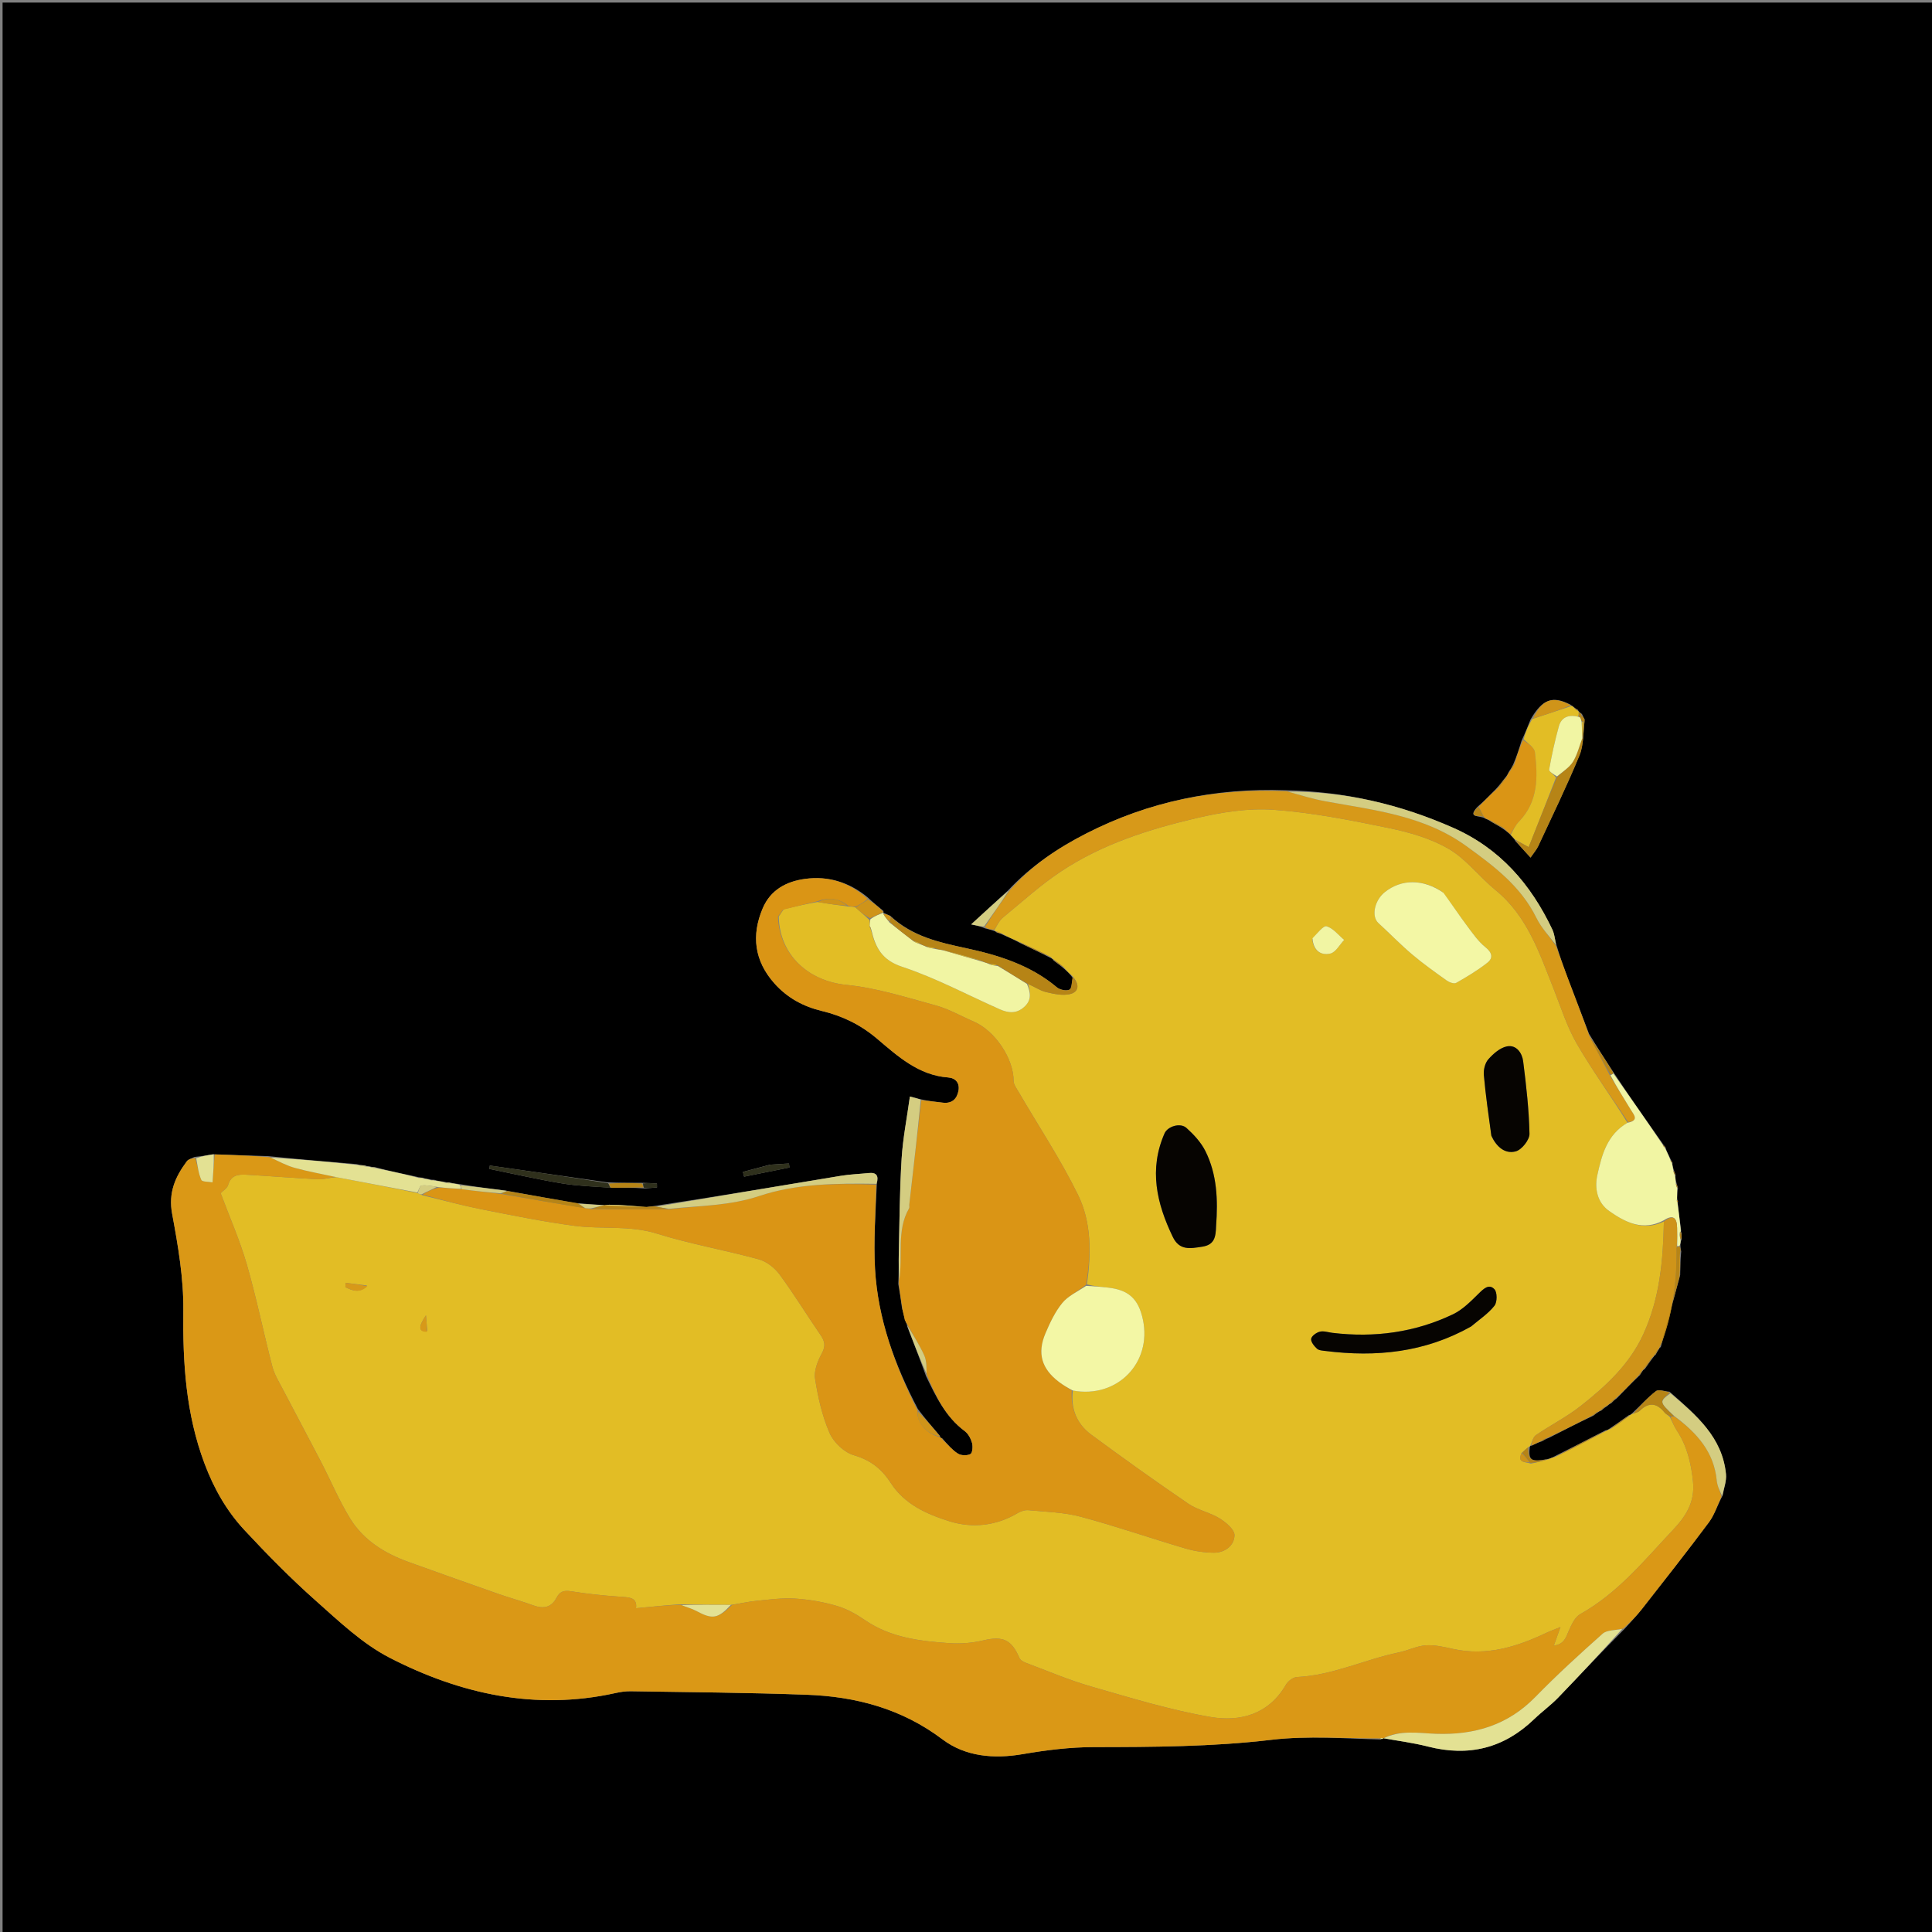 <svg version="1.1" id="Layer_1" xmlns="http://www.w3.org/2000/svg" xmlns:xlink="http://www.w3.org/1999/xlink" x="0px" y="0px"
	 width="100%" viewBox="0 0 750 750" enable-background="new 0 0 750 750" xml:space="preserve">
<rect x="0" y="0" width="750" height="750" fill="#808080" stroke="none"/>
<path fill="#000000" opacity="1" stroke="none" 
	d="
M441,751 
	C294,751 147.5,751 1,751 
	C1,501 1,251 1,1 
	C251,1 501,1 751,1 
	C751,251 751,501 751,751 
	C647.833,751 544.667,751 441,751 
M612.575,275.586 
	C612.082,275.313 611.589,275.041 610.829,274.394 
	C610.592,274.17 610.311,274.069 609.595,273.511 
	C602.727,269.973 598.705,271.42 594.155,279.307 
	C593.147,281.861 592.138,284.416 590.656,287.558 
	C589.721,290.613 588.787,293.668 587.312,296.999 
	C586.952,297.694 586.592,298.389 585.802,299.5 
	C585.473,300.218 585.144,300.936 584.25,301.977 
	C583.225,303.34 582.199,304.703 580.6,306.417 
	C578.42,308.66 576.239,310.903 573.497,313.269 
	C569.313,317.81 574.665,316.366 576.569,317.789 
	C577.156,317.994 577.744,318.199 578.753,318.931 
	C580.521,319.905 582.289,320.879 584.387,322.381 
	C585.039,322.864 585.691,323.347 586.576,324.362 
	C587.133,324.889 587.69,325.416 588.349,326.584 
	C590.174,328.574 591.999,330.565 594.151,332.911 
	C595.51,330.926 596.527,329.803 597.136,328.491 
	C602.574,316.779 608.241,305.158 613.159,293.229 
	C614.827,289.184 614.552,284.338 615.147,279.257 
	C614.861,278.745 614.575,278.233 614.116,277.2 
	C613.695,276.884 613.274,276.569 612.855,276.143 
	C612.855,276.143 612.745,276.144 612.575,275.586 
M652.779,478.593 
	C652.779,478.593 652.508,478.513 652.599,477.564 
	C652.112,473.886 651.625,470.209 651.265,466.686 
	C651.265,466.686 651.389,466.237 651.389,466.237 
	C651.389,466.237 651.109,465.998 651.079,464.815 
	C651.08,463.635 651.08,462.455 651.409,461.163 
	C651.19,460.561 650.97,459.958 650.587,458.323 
	C650.448,457.641 650.309,456.958 650.493,456.147 
	C650.257,455.555 650.021,454.964 649.531,453.374 
	C649.344,452.714 649.158,452.054 649.276,451.388 
	C649.067,451.058 648.858,450.728 648.318,449.559 
	C647.635,448.22 646.951,446.881 646.509,445.293 
	C646.232,445.013 645.954,444.733 645.303,443.753 
	C638.965,434.742 632.627,425.73 626.247,416.115 
	C623.178,411.404 620.11,406.692 616.845,401.289 
	C614.154,394.244 611.442,387.207 608.78,380.151 
	C607.15,375.831 605.595,371.482 604.099,366.481 
	C603.614,364.58 603.425,362.539 602.6,360.8 
	C594.277,343.265 582.311,329.368 564.095,321.33 
	C543.556,312.267 522.217,307.226 498.884,306.764 
	C471.728,305.83 445.911,311.176 421.68,323.561 
	C410.54,329.254 400.211,336.159 391.19,345.805 
	C386.765,349.871 382.34,353.937 376.999,358.844 
	C379.47,359.386 380.645,359.644 382.369,360.393 
	C383.548,360.667 384.728,360.941 386.042,361.468 
	C386.042,361.468 386.321,361.403 386.709,361.88 
	C387.472,362.119 388.236,362.357 389.586,363.012 
	C391.532,363.847 393.479,364.682 395.878,366.023 
	C399.931,367.949 403.984,369.874 408.306,372.106 
	C408.306,372.106 408.691,372.241 408.947,372.831 
	C410.32,373.827 411.693,374.822 413.416,376.354 
	C414.377,377.199 415.337,378.045 416.45,379.647 
	C416.051,381.239 416.077,383.772 415.149,384.192 
	C413.886,384.762 411.443,384.252 410.285,383.279 
	C400.01,374.638 387.598,370.779 374.937,368.064 
	C364.423,365.81 354.215,363.502 345.547,355.484 
	C344.724,355.139 343.902,354.794 343.027,354.335 
	C343.027,354.335 342.906,354.365 342.965,353.648 
	C340.998,352.049 339.03,350.45 336.732,348.268 
	C329.671,342.496 321.631,339.965 312.553,341.181 
	C305.168,342.17 299.099,345.519 296.095,352.571 
	C291.595,363.135 292.838,373.056 300.68,381.821 
	C305.622,387.345 311.789,390.709 318.952,392.433 
	C326.957,394.359 333.971,397.715 340.486,403.236 
	C348.476,410.007 356.587,417.427 368.08,418.269 
	C370.949,418.48 372.658,420.435 372.07,423.48 
	C371.458,426.657 369.515,428.459 366.05,428.064 
	C363.251,427.745 360.454,427.411 357.225,426.697 
	C356.038,426.394 354.85,426.092 353.217,425.676 
	C352.057,434.095 350.492,441.921 350.004,449.814 
	C349.246,462.046 349.193,474.322 348.907,486.581 
	C348.822,490.203 348.957,493.831 348.721,498.456 
	C349.233,501.488 349.745,504.52 350.156,507.832 
	C350.311,508.243 350.465,508.654 350.947,510.777 
	C351.047,511.35 351.146,511.923 351.406,512.301 
	C351.387,512.353 351.368,512.406 351.677,513.36 
	C351.852,513.627 352.027,513.895 352.182,514.929 
	C354.569,521.07 356.955,527.211 359.48,534.186 
	C363.314,542.125 367.097,550.061 374.502,555.546 
	C375.864,556.555 376.865,558.451 377.337,560.132 
	C377.717,561.486 377.523,564.022 376.731,564.449 
	C375.463,565.132 373.135,565.072 371.89,564.301 
	C369.686,562.936 367.959,560.802 365.892,558.482 
	C365.604,558.297 365.316,558.113 365.007,557.993 
	C365.007,557.993 365.059,557.949 364.817,557.321 
	C362.068,554.12 359.318,550.92 356.356,547.027 
	C347.374,529.961 340.81,512.051 339.688,492.685 
	C339.057,481.791 339.924,470.81 340.406,459.251 
	C341.156,456.504 340.325,455.058 337.266,455.37 
	C333.635,455.741 329.965,455.865 326.371,456.457 
	C302.485,460.393 278.615,464.425 253.862,468.18 
	C252.95,468.294 252.038,468.407 250.376,468.676 
	C241.681,468.248 232.986,467.819 223.525,467.052 
	C214.711,465.497 205.898,463.942 196.288,462.175 
	C190.496,461.449 184.704,460.724 178.176,459.63 
	C177.091,459.527 176.005,459.425 174.635,459.007 
	C174.102,459.033 173.57,459.059 172.407,458.758 
	C171.241,458.618 170.075,458.479 168.648,458.008 
	C168.11,458.024 167.571,458.04 166.518,457.727 
	C165.919,457.685 165.319,457.643 164.274,457.202 
	C163.499,457.154 162.724,457.107 161.177,456.673 
	C156.08,455.598 150.983,454.522 145.635,453.107 
	C145.102,453.1 144.568,453.092 143.534,452.782 
	C143.152,452.805 142.769,452.828 141.801,452.436 
	C140.864,452.358 139.928,452.28 138.295,451.887 
	C127.162,450.957 116.029,450.026 104.121,448.814 
	C97.191,448.597 90.261,448.381 82.637,448.073 
	C80.488,448.457 78.339,448.842 75.472,449.128 
	C74.471,449.679 73.144,449.987 72.523,450.821 
	C68.037,456.837 65.303,462.98 66.816,471.154 
	C69.105,483.531 71.307,496.184 71.163,508.692 
	C70.93,529.037 72.132,548.786 79.379,568.106 
	C83.041,577.867 87.986,586.561 94.92,594.006 
	C103.76,603.498 112.895,612.788 122.59,621.39 
	C131.637,629.417 140.716,638.119 151.303,643.559 
	C178.713,657.642 207.869,664.104 238.832,657.259 
	C240.774,656.83 242.796,656.502 244.774,656.535 
	C267.575,656.911 290.385,657.062 313.169,657.896 
	C332.288,658.596 350.057,663.301 365.884,675.231 
	C374.708,681.883 385.734,682.897 396.982,680.96 
	C406.121,679.386 415.463,678.228 424.716,678.219 
	C447.71,678.194 470.608,678.1 493.55,675.394 
	C507.826,673.71 522.445,674.938 536.266,675.29 
	C536.116,675.141 535.966,674.993 535.816,674.844 
	C535.955,674.773 536.108,674.622 536.23,674.644 
	C542.275,675.735 548.406,676.495 554.342,678.014 
	C570.138,682.054 583.835,678.692 595.592,667.337 
	C598.576,664.456 601.994,662.01 604.868,659.032 
	C613.376,650.218 621.712,641.239 630.863,632.093 
	C633.044,629.613 635.354,627.234 637.386,624.638 
	C646.134,613.463 654.928,602.32 663.408,590.944 
	C665.592,588.015 666.695,584.28 668.763,580.485 
	C669.216,577.729 670.286,574.913 670.021,572.228 
	C668.607,557.895 658.492,549.377 648.139,540.267 
	C646.329,540.144 643.906,539.22 642.823,540.048 
	C639.499,542.589 636.688,545.802 633.301,548.912 
	C633.301,548.912 633.048,549.233 632.38,549.327 
	C629.835,551.152 627.29,552.977 624.341,554.91 
	C624.341,554.91 624.039,555.198 623.326,555.227 
	C616.693,558.654 610.059,562.08 602.815,565.677 
	C602.246,565.952 601.678,566.228 600.33,566.493 
	C594.269,567.593 593.262,566.898 593.891,561.581 
	C593.891,561.581 594.042,561.192 594.76,561.141 
	C595.822,560.603 596.884,560.065 598.553,559.519 
	C599.234,559.107 599.916,558.694 601.278,558.18 
	C606.836,555.323 612.394,552.467 618.531,549.568 
	C619.112,549.088 619.693,548.609 620.686,548.031 
	C620.686,548.031 620.963,547.711 621.543,547.64 
	C622.101,547.128 622.659,546.617 623.753,545.948 
	C624.146,545.564 624.539,545.18 625.512,544.705 
	C626.027,544.147 626.542,543.589 627.677,542.797 
	C630.459,539.88 633.241,536.962 636.577,533.843 
	C636.972,533.195 637.366,532.548 637.901,531.887 
	C637.901,531.887 637.883,531.748 638.461,531.511 
	C639.502,529.989 640.543,528.467 641.96,526.679 
	C641.96,526.679 642.116,526.246 642.664,526.005 
	C643.018,525.325 643.372,524.645 644.035,523.679 
	C644.035,523.679 644.127,523.267 644.716,522.918 
	C647.148,513.822 649.579,504.726 652.245,494.949 
	C652.278,492.088 652.311,489.226 652.645,485.786 
	C652.51,485.202 652.375,484.619 652.334,483.214 
	C652.361,482.664 652.387,482.114 652.838,481.002 
	C652.788,480.288 652.739,479.575 652.779,478.593 
M250.32,461.349 
	C251.894,461.225 253.469,461.101 255.044,460.978 
	C255.035,460.459 255.027,459.941 255.018,459.423 
	C253.195,459.311 251.372,459.199 248.682,459.153 
	C244.6,459.171 240.518,459.188 235.698,458.982 
	C220.51,456.808 205.322,454.635 190.135,452.462 
	C190.079,452.899 190.023,453.336 189.968,453.772 
	C199.387,455.683 208.764,457.844 218.24,459.413 
	C224.376,460.429 230.656,460.578 237.637,461.099 
	C241.666,461.051 245.695,461.003 250.32,461.349 
M298.874,452.144 
	C295.382,453.071 291.89,453.998 288.398,454.925 
	C288.553,455.542 288.707,456.158 288.862,456.775 
	C294.733,455.591 300.604,454.407 306.475,453.223 
	C306.407,452.704 306.338,452.185 306.27,451.667 
	C304.054,451.792 301.837,451.917 298.874,452.144 
z"/>
<path fill="#E2BD25" opacity="1" stroke="none" 
	d="
M633.048,549.233 
	C633.048,549.233 633.301,548.912 633.851,548.833 
	C635.137,548.391 636.028,548.184 636.584,547.638 
	C640.108,544.172 643.232,544.655 646.208,548.366 
	C646.705,548.986 647.529,549.343 648.302,550.158 
	C649.245,552.116 649.957,553.824 650.955,555.344 
	C654.895,561.339 656.474,567.871 657.213,575.035 
	C658.047,583.118 654.501,588.535 649.447,593.902 
	C638.304,605.734 628.037,618.452 613.465,626.578 
	C611.368,627.747 610.018,630.735 608.961,633.16 
	C607.861,635.683 607.244,638.241 603.201,638.827 
	C604.14,636.191 604.755,634.462 605.768,631.618 
	C603.215,632.659 601.71,633.193 600.274,633.872 
	C588.789,639.31 577.032,642.978 564.089,640.121 
	C560.605,639.352 556.976,638.477 553.486,638.714 
	C549.961,638.954 546.569,640.728 543.042,641.458 
	C529.755,644.207 517.303,650.384 503.477,651.025 
	C501.982,651.094 500.006,652.589 499.207,653.974 
	C492.541,665.531 481.419,668.508 469.916,666.526 
	C454.242,663.826 438.885,659.093 423.55,654.685 
	C415.001,652.227 406.76,648.689 398.41,645.56 
	C397.406,645.183 396.121,644.514 395.753,643.647 
	C392.703,636.468 389.263,635.005 381.762,636.791 
	C377.532,637.798 372.984,638.17 368.643,637.877 
	C357.165,637.101 345.784,635.757 335.835,628.96 
	C332.472,626.663 328.751,624.55 324.882,623.418 
	C319.649,621.887 314.145,620.931 308.702,620.571 
	C303.805,620.246 298.82,620.934 293.897,621.414 
	C290.647,621.73 287.437,622.467 283.743,623.017 
	C276.918,622.983 270.559,622.947 263.803,622.795 
	C258.022,623.212 252.639,623.746 246.908,624.314 
	C247.403,620.349 244.745,620.101 241.408,619.888 
	C234.781,619.465 228.151,618.757 221.594,617.72 
	C218.803,617.279 217.293,617.855 216.005,620.296 
	C214.052,623.999 210.986,624.651 207.114,623.233 
	C202.587,621.576 197.917,620.311 193.365,618.716 
	C181.79,614.66 170.233,610.551 158.692,606.395 
	C149.389,603.045 141.118,597.963 135.89,589.431 
	C131.556,582.357 128.323,574.615 124.491,567.228 
	C119.668,557.931 114.701,548.71 109.862,539.422 
	C108.344,536.508 106.535,533.614 105.72,530.486 
	C102.285,517.297 99.585,503.904 95.807,490.819 
	C93.099,481.438 89.107,472.427 85.667,463.196 
	C86.653,462.162 88.206,461.265 88.558,460.026 
	C89.653,456.17 92.528,455.843 95.625,456.022 
	C104.899,456.558 114.162,457.317 123.44,457.781 
	C125.655,457.891 127.911,457.187 130.506,456.959 
	C141.247,459.021 151.631,460.981 162.18,463.155 
	C162.845,463.553 163.345,463.736 164.198,464.054 
	C172.125,465.983 179.651,468.01 187.28,469.517 
	C199.17,471.865 211.074,474.29 223.079,475.875 
	C233.646,477.271 244.382,475.57 254.998,478.889 
	C267.95,482.938 281.429,485.271 294.538,488.867 
	C297.564,489.697 300.698,492.135 302.594,494.709 
	C308.199,502.313 313.134,510.408 318.496,518.197 
	C320.174,520.634 320.608,522.481 319.038,525.368 
	C317.436,528.312 315.92,532.115 316.408,535.221 
	C317.534,542.396 319.165,549.695 322.048,556.309 
	C323.637,559.955 327.731,563.836 331.475,564.92 
	C337.949,566.795 342.33,570.302 345.771,575.657 
	C351.135,584.008 359.857,587.838 368.564,590.554 
	C377.415,593.314 386.689,592.386 395.083,587.373 
	C396.291,586.651 397.921,586.125 399.284,586.256 
	C406.059,586.911 413.014,587.05 419.525,588.793 
	C433.161,592.443 446.525,597.094 460.075,601.085 
	C463.674,602.146 467.538,602.747 471.283,602.755 
	C475.54,602.764 479.146,599.991 479.232,595.98 
	C479.279,593.798 475.927,590.957 473.472,589.445 
	C469.686,587.113 464.97,586.23 461.323,583.742 
	C448.567,575.043 435.995,566.063 423.573,556.892 
	C417.996,552.775 415.6,546.797 416.477,539.816 
	C433.653,542.991 447.194,529.109 443.693,512.361 
	C441.984,504.191 438.126,500.677 429.89,499.815 
	C427.249,499.538 424.605,499.297 421.958,498.595 
	C423.654,486.431 423.69,474.464 418.512,463.887 
	C411.757,450.087 403.179,437.18 395.418,423.87 
	C394.624,422.506 393.473,421.009 393.478,419.577 
	C393.512,411.008 386.3,400.12 377.966,396.553 
	C373.074,394.459 368.373,391.692 363.292,390.309 
	C351.819,387.185 340.287,383.484 328.551,382.323 
	C313.962,380.88 302.654,370.886 302.302,355.822 
	C303.054,354.819 303.502,353.917 304.322,352.941 
	C308.823,351.885 312.952,350.904 317.404,350.147 
	C321.469,350.87 325.211,351.368 329.339,351.894 
	C330.501,351.947 331.276,351.973 332.145,352.309 
	C333.99,354.017 335.74,355.414 337.608,357.238 
	C337.687,358.248 337.65,358.832 337.592,359.528 
	C337.672,359.965 337.772,360.291 338.107,360.99 
	C339.885,368.067 342.463,372.732 350.23,375.31 
	C363.266,379.637 375.545,386.237 388.166,391.827 
	C391.371,393.247 394.503,393.598 397.487,390.993 
	C400.642,388.239 400.069,385.192 399.051,381.965 
	C401.645,383.061 403.735,384.562 406.05,385.115 
	C409.078,385.838 412.471,386.596 415.368,385.909 
	C418.961,385.057 419.114,381.945 416.297,378.891 
	C415.337,378.045 414.377,377.199 413.183,375.751 
	C411.531,374.179 410.111,373.21 408.691,372.241 
	C408.691,372.241 408.306,372.106 408.076,371.635 
	C403.706,369.282 399.566,367.4 395.426,365.518 
	C393.479,364.682 391.532,363.847 389.137,362.522 
	C387.899,361.823 387.11,361.613 386.321,361.403 
	C386.321,361.403 386.042,361.468 386.066,360.993 
	C387.157,359.067 387.984,357.321 389.334,356.211 
	C396.762,350.102 403.929,343.562 411.913,338.266 
	C427.854,327.693 445.97,321.932 464.378,317.607 
	C474.149,315.312 484.527,313.642 494.439,314.356 
	C509.432,315.437 524.351,318.395 539.118,321.445 
	C547.153,323.105 555.462,325.487 562.452,329.583 
	C569.274,333.581 574.339,340.467 580.596,345.569 
	C592.851,355.562 597.542,369.829 603.053,383.708 
	C605.927,390.948 608.262,398.535 612.133,405.216 
	C618.196,415.681 625.354,425.511 631.785,435.853 
	C623.771,440.519 621.787,448.488 620.09,456.161 
	C618.982,461.175 619.949,466.785 624.669,470.104 
	C631.036,474.582 637.878,478.04 645.917,474.2 
	C645.636,489.523 644.256,504.117 637.955,517.902 
	C632.585,529.65 623.444,538.037 613.66,545.759 
	C608.242,550.037 601.954,553.199 596.229,557.114 
	C595.099,557.887 594.751,559.803 594.042,561.192 
	C594.042,561.192 593.891,561.581 593.418,561.721 
	C592.276,562.55 591.606,563.239 590.673,564.044 
	C588.891,567.968 592.031,567.431 594.292,568.163 
	C596.766,567.72 598.937,567.111 601.109,566.503 
	C601.678,566.228 602.246,565.952 603.506,565.655 
	C610.81,562.155 617.425,558.676 624.039,555.198 
	C624.039,555.198 624.341,554.91 624.906,554.874 
	C627.997,552.97 630.523,551.102 633.048,549.233 
M560.072,346.379 
	C552.571,341.136 544.006,341.14 537.514,346.388 
	C533.529,349.611 532.318,355.781 535.076,358.306 
	C539.473,362.333 543.628,366.637 548.171,370.487 
	C552.459,374.121 557.066,377.39 561.649,380.657 
	C562.625,381.354 564.48,382.015 565.284,381.558 
	C569.447,379.191 573.595,376.705 577.355,373.758 
	C579.745,371.886 579.273,369.833 576.623,367.698 
	C573.903,365.507 571.799,362.484 569.676,359.638 
	C566.552,355.451 563.649,351.097 560.072,346.379 
M472.111,475.605 
	C472.843,465.72 472.445,455.906 467.954,446.885 
	C466.261,443.484 463.453,440.455 460.596,437.875 
	C458.178,435.692 453.262,437.266 452.072,439.977 
	C445.942,453.95 449.007,467.156 455.275,480.164 
	C457.865,485.539 462.027,484.684 466.711,483.964 
	C471.506,483.227 471.953,480.156 472.111,475.605 
M579.056,441.226 
	C580.952,445.23 584.278,448.111 588.46,446.942 
	C590.769,446.297 593.794,442.471 593.745,440.138 
	C593.545,430.733 592.474,421.326 591.288,411.975 
	C590.878,408.745 588.626,405.464 584.964,406.209 
	C582.297,406.753 579.676,409.061 577.761,411.225 
	C576.484,412.668 575.847,415.298 576.024,417.3 
	C576.709,425.054 577.836,432.769 579.056,441.226 
M571.319,514.801 
	C574.326,512.209 577.744,509.94 580.156,506.879 
	C581.247,505.495 581.263,501.661 580.142,500.478 
	C578.007,498.226 575.942,500.274 573.976,502.21 
	C570.949,505.188 567.784,508.418 564.039,510.205 
	C549.252,517.262 533.546,519.362 517.291,517.414 
	C515.641,517.216 513.882,516.582 512.372,516.954 
	C511.03,517.285 509.173,518.606 508.993,519.723 
	C508.807,520.88 510.152,522.548 511.235,523.553 
	C511.98,524.244 513.405,524.303 514.551,524.447 
	C534.18,526.913 553.102,525.06 571.319,514.801 
M509.437,364.592 
	C509.816,368.939 512.68,371.049 516.456,370.162 
	C518.538,369.672 520.042,366.719 521.807,364.876 
	C519.568,363.003 517.56,360.344 514.992,359.589 
	C513.718,359.215 511.415,362.339 509.437,364.592 
M142.482,499.035 
	C139.713,498.693 136.944,498.351 134.175,498.009 
	C134.14,498.557 134.106,499.105 134.071,499.652 
	C136.927,501.148 139.8,502.071 142.482,499.035 
M165.877,516.66 
	C165.704,514.643 165.531,512.625 165.357,510.607 
	C162.169,515.237 162.58,517.119 165.877,516.66 
z"/>
<path fill="#DA9816" opacity="1" stroke="none" 
	d="
M130.148,456.857 
	C127.911,457.187 125.655,457.891 123.44,457.781 
	C114.162,457.317 104.899,456.558 95.625,456.022 
	C92.528,455.843 89.653,456.17 88.558,460.026 
	C88.206,461.265 86.653,462.162 85.667,463.196 
	C89.107,472.427 93.099,481.438 95.807,490.819 
	C99.585,503.904 102.285,517.297 105.72,530.486 
	C106.535,533.614 108.344,536.508 109.862,539.422 
	C114.701,548.71 119.668,557.931 124.491,567.228 
	C128.323,574.615 131.556,582.357 135.89,589.431 
	C141.118,597.963 149.389,603.045 158.692,606.395 
	C170.233,610.551 181.79,614.66 193.365,618.716 
	C197.917,620.311 202.587,621.576 207.114,623.233 
	C210.986,624.651 214.052,623.999 216.005,620.296 
	C217.293,617.855 218.803,617.279 221.594,617.72 
	C228.151,618.757 234.781,619.465 241.408,619.888 
	C244.745,620.101 247.403,620.349 246.908,624.314 
	C252.639,623.746 258.022,623.212 264.109,622.964 
	C266.658,623.948 268.607,624.453 270.329,625.381 
	C276.549,628.731 278.681,628.422 284.21,623.016 
	C287.437,622.467 290.647,621.73 293.897,621.414 
	C298.82,620.934 303.805,620.246 308.702,620.571 
	C314.145,620.931 319.649,621.887 324.882,623.418 
	C328.751,624.55 332.472,626.663 335.835,628.96 
	C345.784,635.757 357.165,637.101 368.643,637.877 
	C372.984,638.17 377.532,637.798 381.762,636.791 
	C389.263,635.005 392.703,636.468 395.753,643.647 
	C396.121,644.514 397.406,645.183 398.41,645.56 
	C406.76,648.689 415.001,652.227 423.55,654.685 
	C438.885,659.093 454.242,663.826 469.916,666.526 
	C481.419,668.508 492.541,665.531 499.207,653.974 
	C500.006,652.589 501.982,651.094 503.477,651.025 
	C517.303,650.384 529.755,644.207 543.042,641.458 
	C546.569,640.728 549.961,638.954 553.486,638.714 
	C556.976,638.477 560.605,639.352 564.089,640.121 
	C577.032,642.978 588.789,639.31 600.274,633.872 
	C601.71,633.193 603.215,632.659 605.768,631.618 
	C604.755,634.462 604.14,636.191 603.201,638.827 
	C607.244,638.241 607.861,635.683 608.961,633.16 
	C610.018,630.735 611.368,627.747 613.465,626.578 
	C628.037,618.452 638.304,605.734 649.447,593.902 
	C654.501,588.535 658.047,583.118 657.213,575.035 
	C656.474,567.871 654.895,561.339 650.955,555.344 
	C649.957,553.824 649.245,552.116 648.557,550.166 
	C649.056,549.826 649.4,549.815 650.072,549.944 
	C658.822,556.303 665.389,563.684 666.443,574.749 
	C666.642,576.844 667.656,578.862 668.294,580.915 
	C666.695,584.28 665.592,588.015 663.408,590.944 
	C654.928,602.32 646.134,613.463 637.386,624.638 
	C635.354,627.234 633.044,629.613 630.126,632.213 
	C626.932,632.916 623.791,632.731 622.129,634.209 
	C613.193,642.151 604.345,650.234 596.001,658.788 
	C585.312,669.746 572.336,673.574 557.502,673.066 
	C550.596,672.829 543.521,671.398 536.911,674.859 
	C522.445,674.938 507.826,673.71 493.55,675.394 
	C470.608,678.1 447.71,678.194 424.716,678.219 
	C415.463,678.228 406.121,679.386 396.982,680.96 
	C385.734,682.897 374.708,681.883 365.884,675.231 
	C350.057,663.301 332.288,658.596 313.169,657.896 
	C290.385,657.062 267.575,656.911 244.774,656.535 
	C242.796,656.502 240.774,656.83 238.832,657.259 
	C207.869,664.104 178.713,657.642 151.303,643.559 
	C140.716,638.119 131.637,629.417 122.59,621.39 
	C112.895,612.788 103.76,603.498 94.92,594.006 
	C87.986,586.561 83.041,577.867 79.379,568.106 
	C72.132,548.786 70.93,529.037 71.163,508.692 
	C71.307,496.184 69.105,483.531 66.816,471.154 
	C65.303,462.98 68.037,456.837 72.523,450.821 
	C73.144,449.987 74.471,449.679 75.805,449.583 
	C76.75,452.731 77.044,455.566 78.153,458.036 
	C78.516,458.844 80.998,458.699 82.51,458.99 
	C82.784,455.382 83.057,451.773 83.33,448.165 
	C90.261,448.381 97.191,448.597 104.717,449.235 
	C108.382,450.927 111.361,452.526 114.54,453.396 
	C119.673,454.802 124.938,455.728 130.148,456.857 
z"/>
<path fill="#DA9515" opacity="1" stroke="none" 
	d="
M416.066,539.792 
	C415.6,546.797 417.996,552.775 423.573,556.892 
	C435.995,566.063 448.567,575.043 461.323,583.742 
	C464.97,586.23 469.686,587.113 473.472,589.445 
	C475.927,590.957 479.279,593.798 479.232,595.98 
	C479.146,599.991 475.54,602.764 471.283,602.755 
	C467.538,602.747 463.674,602.146 460.075,601.085 
	C446.525,597.094 433.161,592.443 419.525,588.793 
	C413.014,587.05 406.059,586.911 399.284,586.256 
	C397.921,586.125 396.291,586.651 395.083,587.373 
	C386.689,592.386 377.415,593.314 368.564,590.554 
	C359.857,587.838 351.135,584.008 345.771,575.657 
	C342.33,570.302 337.949,566.795 331.475,564.92 
	C327.731,563.836 323.637,559.955 322.048,556.309 
	C319.165,549.695 317.534,542.396 316.408,535.221 
	C315.92,532.115 317.436,528.312 319.038,525.368 
	C320.608,522.481 320.174,520.634 318.496,518.197 
	C313.134,510.408 308.199,502.313 302.594,494.709 
	C300.698,492.135 297.564,489.697 294.538,488.867 
	C281.429,485.271 267.95,482.938 254.998,478.889 
	C244.382,475.57 233.646,477.271 223.079,475.875 
	C211.074,474.29 199.17,471.865 187.28,469.517 
	C179.651,468.01 172.125,465.983 164.098,463.747 
	C165.73,462.515 167.816,461.726 170.316,461.009 
	C173.459,461.224 176.189,461.365 179.325,461.657 
	C184.51,462.33 189.29,462.852 194.417,463.483 
	C205.474,465.405 216.185,467.219 227.241,469.001 
	C228.037,469.059 228.487,469.148 229.327,469.373 
	C239.636,469.505 249.555,469.502 259.961,469.416 
	C271.919,468.029 283.418,468.058 294.727,464.286 
	C309.319,459.419 324.783,459.344 340.116,459.868 
	C339.924,470.81 339.057,481.791 339.688,492.685 
	C340.81,512.051 347.374,529.961 356.204,547.608 
	C355.646,552.233 359.812,556.747 365.059,557.949 
	C365.059,557.949 365.007,557.993 365.152,558.167 
	C365.502,558.603 365.747,558.819 366.032,558.989 
	C367.959,560.802 369.686,562.936 371.89,564.301 
	C373.135,565.072 375.463,565.132 376.731,564.449 
	C377.523,564.022 377.717,561.486 377.337,560.132 
	C376.865,558.451 375.864,556.555 374.502,555.546 
	C367.097,550.061 363.314,542.125 359.756,533.677 
	C359.646,530.805 359.733,528.228 358.774,526.127 
	C356.891,521.999 354.426,518.135 352.202,514.162 
	C352.027,513.895 351.852,513.627 351.534,512.969 
	C351.391,512.578 351.245,512.496 351.245,512.496 
	C351.146,511.923 351.047,511.35 350.661,509.877 
	C350.335,508.502 350.296,508.027 350.256,507.552 
	C349.745,504.52 349.233,501.488 348.914,497.599 
	C350.623,487.557 347.875,477.787 352.89,469.068 
	C353.11,468.686 352.923,468.084 352.98,467.591 
	C354.535,454.088 356.096,440.586 357.657,427.084 
	C360.454,427.411 363.251,427.745 366.05,428.064 
	C369.515,428.459 371.458,426.657 372.07,423.48 
	C372.658,420.435 370.949,418.48 368.08,418.269 
	C356.587,417.427 348.476,410.007 340.486,403.236 
	C333.971,397.715 326.957,394.359 318.952,392.433 
	C311.789,390.709 305.622,387.345 300.68,381.821 
	C292.838,373.056 291.595,363.135 296.095,352.571 
	C299.099,345.519 305.168,342.17 312.553,341.181 
	C321.631,339.965 329.671,342.496 336.798,348.912 
	C335.26,350.37 333.655,351.184 332.05,351.999 
	C331.276,351.973 330.501,351.947 329.196,351.579 
	C325.092,348.267 321.157,348.474 317.081,349.922 
	C312.952,350.904 308.823,351.885 304.076,353.117 
	C302.972,354.219 302.486,355.071 301.999,355.922 
	C302.654,370.886 313.962,380.88 328.551,382.323 
	C340.287,383.484 351.819,387.185 363.292,390.309 
	C368.373,391.692 373.074,394.459 377.966,396.553 
	C386.3,400.12 393.512,411.008 393.478,419.577 
	C393.473,421.009 394.624,422.506 395.418,423.87 
	C403.179,437.18 411.757,450.087 418.512,463.887 
	C423.69,474.464 423.654,486.431 421.622,498.727 
	C418.27,501.434 414.64,503.064 412.386,505.82 
	C409.593,509.234 407.619,513.444 405.867,517.555 
	C402.551,525.335 404.362,531.366 411.094,536.469 
	C412.679,537.671 414.405,538.689 416.066,539.792 
z"/>
<path fill="#D79919" opacity="1" stroke="none" 
	d="
M632.047,435.609 
	C625.354,425.511 618.196,415.681 612.133,405.216 
	C608.262,398.535 605.927,390.948 603.053,383.708 
	C597.542,369.829 592.851,355.562 580.596,345.569 
	C574.339,340.467 569.274,333.581 562.452,329.583 
	C555.462,325.487 547.153,323.105 539.118,321.445 
	C524.351,318.395 509.432,315.437 494.439,314.356 
	C484.527,313.642 474.149,315.312 464.378,317.607 
	C445.97,321.932 427.854,327.693 411.913,338.266 
	C403.929,343.562 396.762,350.102 389.334,356.211 
	C387.984,357.321 387.157,359.067 385.999,360.867 
	C384.728,360.941 383.548,360.667 382.3,359.876 
	C385.454,354.811 388.679,350.264 391.903,345.717 
	C400.211,336.159 410.54,329.254 421.68,323.561 
	C445.911,311.176 471.728,305.83 499.596,307.169 
	C505.094,308.761 509.832,310.208 514.674,311.088 
	C533.624,314.533 552.88,316.587 569.269,328.472 
	C579.981,336.241 590.351,343.984 596.412,356.273 
	C598.346,360.193 601.442,363.539 604.007,367.147 
	C605.595,371.482 607.15,375.831 608.78,380.151 
	C611.442,387.207 614.154,394.244 616.937,402.008 
	C619.664,407.51 622.298,412.294 624.935,417.448 
	C627.677,422.168 630.477,426.482 633.126,430.887 
	C634.186,432.65 636.53,434.991 632.047,435.609 
z"/>
<path fill="#F1F5A3" opacity="1" stroke="none" 
	d="
M631.785,435.853 
	C636.53,434.991 634.186,432.65 633.126,430.887 
	C630.477,426.482 627.677,422.168 625.184,417.44 
	C625.779,417.101 626.065,416.987 626.29,416.718 
	C632.627,425.73 638.965,434.742 645.365,444.224 
	C645.707,444.977 645.987,445.26 646.267,445.543 
	C646.951,446.881 647.635,448.22 648.346,450.1 
	C648.572,450.891 648.772,451.143 648.971,451.394 
	C649.158,452.054 649.344,452.714 649.508,454.043 
	C649.713,455.232 649.942,455.754 650.17,456.275 
	C650.309,456.958 650.448,457.641 650.501,458.999 
	C650.637,460.208 650.858,460.742 651.08,461.275 
	C651.08,462.455 651.08,463.635 650.998,465.403 
	C650.867,466.228 650.941,466.408 651.137,466.531 
	C651.625,470.209 652.112,473.886 652.482,477.905 
	C652.365,478.245 652.114,478.384 652.114,478.384 
	C652.114,478.384 652.169,478.664 652.041,478.965 
	C652.08,480.033 652.247,480.798 652.414,481.563 
	C652.387,482.114 652.361,482.664 652.095,483.479 
	C651.544,483.813 651.246,483.916 651.076,483.612 
	C651.142,481.01 651.073,478.851 651.044,476.691 
	C650.99,472.787 649.565,471.302 645.881,473.716 
	C637.878,478.04 631.036,474.582 624.669,470.104 
	C619.949,466.785 618.982,461.175 620.09,456.161 
	C621.787,448.488 623.771,440.519 631.785,435.853 
z"/>
<path fill="#F1F5A3" opacity="1" stroke="none" 
	d="
M398.646,381.948 
	C400.069,385.192 400.642,388.239 397.487,390.993 
	C394.503,393.598 391.371,393.247 388.166,391.827 
	C375.545,386.237 363.266,379.637 350.23,375.31 
	C342.463,372.732 339.885,368.067 338.228,360.844 
	C337.948,360.021 337.78,359.719 337.612,359.416 
	C337.65,358.832 337.687,358.248 337.872,356.88 
	C339.649,355.52 341.277,354.942 342.906,354.365 
	C342.906,354.365 343.027,354.335 342.912,354.742 
	C343.592,356.038 344.386,356.926 345.322,358.124 
	C348.505,360.705 351.547,362.975 354.763,365.499 
	C355.679,365.999 356.421,366.245 357.439,366.644 
	C358.316,366.985 358.916,367.175 359.741,367.62 
	C361.023,368.04 362.081,368.203 363.485,368.464 
	C364.543,368.631 365.256,368.701 366.299,368.954 
	C371.478,370.5 376.326,371.863 381.509,373.363 
	C382.542,373.682 383.24,373.865 384.138,374.33 
	C385.233,374.726 386.129,374.839 387.391,375.021 
	C391.388,377.376 395.017,379.662 398.646,381.948 
z"/>
<path fill="#E3E193" opacity="1" stroke="none" 
	d="
M536.588,675.075 
	C543.521,671.398 550.596,672.829 557.502,673.066 
	C572.336,673.574 585.312,669.746 596.001,658.788 
	C604.345,650.234 613.193,642.151 622.129,634.209 
	C623.791,632.731 626.932,632.916 629.753,632.329 
	C621.712,641.239 613.376,650.218 604.868,659.032 
	C601.994,662.01 598.576,664.456 595.592,667.337 
	C583.835,678.692 570.138,682.054 554.342,678.014 
	C548.406,676.495 542.275,675.735 536.23,674.644 
	C536.108,674.622 535.955,674.773 535.816,674.844 
	C535.966,674.993 536.116,675.141 536.588,675.075 
z"/>
<path fill="#CF9419" opacity="1" stroke="none" 
	d="
M645.917,474.2 
	C649.565,471.302 650.99,472.787 651.044,476.691 
	C651.073,478.851 651.142,481.01 650.902,483.972 
	C651.04,498.042 649.171,510.922 644.127,523.267 
	C644.127,523.267 644.035,523.679 643.6,523.936 
	C642.815,524.878 642.466,525.562 642.116,526.246 
	C642.116,526.246 641.96,526.679 641.466,526.899 
	C639.943,528.662 638.913,530.205 637.883,531.748 
	C637.883,531.748 637.901,531.887 637.552,531.996 
	C636.81,532.752 636.417,533.398 636.023,534.044 
	C633.241,536.962 630.459,539.88 627.073,542.962 
	C625.957,543.684 625.444,544.24 624.932,544.796 
	C624.539,545.18 624.146,545.564 623.185,546.049 
	C622.066,546.671 621.515,547.191 620.963,547.711 
	C620.963,547.711 620.686,548.031 620.182,548.09 
	C619.102,548.636 618.527,549.123 617.952,549.61 
	C612.394,552.467 606.836,555.323 600.618,558.202 
	C599.287,558.658 598.616,559.093 597.945,559.527 
	C596.884,560.065 595.822,560.603 594.401,561.166 
	C594.751,559.803 595.099,557.887 596.229,557.114 
	C601.954,553.199 608.242,550.037 613.66,545.759 
	C623.444,538.037 632.585,529.65 637.955,517.902 
	C644.256,504.117 645.636,489.523 645.917,474.2 
z"/>
<path fill="#D4CD81" opacity="1" stroke="none" 
	d="
M604.053,366.814 
	C601.442,363.539 598.346,360.193 596.412,356.273 
	C590.351,343.984 579.981,336.241 569.269,328.472 
	C552.88,316.587 533.624,314.533 514.674,311.088 
	C509.832,310.208 505.094,308.761 500.03,307.311 
	C522.217,307.226 543.556,312.267 564.095,321.33 
	C582.311,329.368 594.277,343.265 602.6,360.8 
	C603.425,362.539 603.614,364.58 604.053,366.814 
z"/>
<path fill="#DA9515" opacity="1" stroke="none" 
	d="
M584.815,301.654 
	C585.144,300.936 585.473,300.218 586.303,299.171 
	C587.154,298.135 587.503,297.429 587.852,296.723 
	C588.787,293.668 589.721,290.613 591.257,287.282 
	C593.243,288.656 595.63,290.187 595.845,291.978 
	C597.004,301.618 597.182,311.189 589.654,318.95 
	C588.306,320.339 587.435,322.191 586.344,323.83 
	C585.691,323.347 585.039,322.864 584.116,321.788 
	C582.008,320.265 580.169,319.334 578.331,318.404 
	C577.744,318.199 577.156,317.994 576.195,317.32 
	C575.234,315.616 574.647,314.381 574.059,313.146 
	C576.239,310.903 578.42,308.66 581.221,306.166 
	C582.832,304.495 583.824,303.074 584.815,301.654 
z"/>
<path fill="#E2BD25" opacity="1" stroke="none" 
	d="
M586.46,324.096 
	C587.435,322.191 588.306,320.339 589.654,318.95 
	C597.182,311.189 597.004,301.618 595.845,291.978 
	C595.63,290.187 593.243,288.656 591.494,286.987 
	C592.138,284.416 593.147,281.861 594.84,279.123 
	C600.345,277.323 605.165,275.707 609.985,274.09 
	C610.311,274.069 610.592,274.17 611.07,274.849 
	C611.788,275.584 612.266,275.864 612.745,276.144 
	C612.745,276.144 612.855,276.143 612.845,276.531 
	C612.852,277.359 612.869,277.801 612.483,278.204 
	C608.582,277.289 606.054,278.656 605.137,281.983 
	C603.614,287.51 602.384,293.129 601.371,298.77 
	C601.24,299.499 603.131,300.592 604.027,301.854 
	C600.474,311.026 596.981,319.86 593.422,328.857 
	C591.331,327.679 589.789,326.811 588.248,325.942 
	C587.69,325.416 587.133,324.889 586.46,324.096 
z"/>
<path fill="#E3E193" opacity="1" stroke="none" 
	d="
M178.919,461.507 
	C176.189,461.365 173.459,461.224 169.998,460.81 
	C167.382,460.385 165.464,459.973 163.634,460.218 
	C162.984,460.304 162.548,461.988 162.014,462.942 
	C151.631,460.981 141.247,459.021 130.506,456.959 
	C124.938,455.728 119.673,454.802 114.54,453.396 
	C111.361,452.526 108.382,450.927 105.105,449.376 
	C116.029,450.026 127.162,450.957 138.934,452.252 
	C140.512,452.695 141.45,452.772 142.387,452.85 
	C142.769,452.828 143.152,452.805 143.916,453.11 
	C144.827,453.44 145.357,453.443 145.886,453.447 
	C150.983,454.522 156.08,455.598 161.789,457.067 
	C163.173,457.508 163.947,457.554 164.72,457.601 
	C165.319,457.643 165.919,457.685 166.91,458.07 
	C167.839,458.389 168.374,458.364 168.91,458.339 
	C170.075,458.479 171.241,458.618 172.86,459.098 
	C173.849,459.399 174.384,459.361 174.919,459.323 
	C176.005,459.425 177.091,459.527 178.522,460.003 
	C178.885,460.754 178.902,461.13 178.919,461.507 
z"/>
<path fill="#B68416" opacity="1" stroke="none" 
	d="
M365.969,368.771 
	C365.256,368.701 364.543,368.631 363.273,368.215 
	C361.65,367.7 360.583,367.532 359.517,367.364 
	C358.916,367.175 358.316,366.985 357.28,366.381 
	C356.093,365.726 355.341,365.486 354.589,365.245 
	C351.547,362.975 348.505,360.705 345.429,357.908 
	C345.588,356.942 345.781,356.502 345.975,356.062 
	C354.215,363.502 364.423,365.81 374.937,368.064 
	C387.598,370.779 400.01,374.638 410.285,383.279 
	C411.443,384.252 413.886,384.762 415.149,384.192 
	C416.077,383.772 416.051,381.239 416.374,379.269 
	C419.114,381.945 418.961,385.057 415.368,385.909 
	C412.471,386.596 409.078,385.838 406.05,385.115 
	C403.735,384.562 401.645,383.061 399.051,381.965 
	C395.017,379.662 391.388,377.376 387.29,374.738 
	C385.861,374.273 384.899,374.16 383.938,374.047 
	C383.24,373.865 382.542,373.682 381.325,373.108 
	C375.86,371.401 370.914,370.086 365.969,368.771 
z"/>
<path fill="#D4CD81" opacity="1" stroke="none" 
	d="
M340.261,459.559 
	C324.783,459.344 309.319,459.419 294.727,464.286 
	C283.418,468.058 271.919,468.029 259.683,469.259 
	C257.524,468.933 256.132,468.679 254.739,468.426 
	C278.615,464.425 302.485,460.393 326.371,456.457 
	C329.965,455.865 333.635,455.741 337.266,455.37 
	C340.325,455.058 341.156,456.504 340.261,459.559 
z"/>
<path fill="#D4CD81" opacity="1" stroke="none" 
	d="
M357.441,426.891 
	C356.096,440.586 354.535,454.088 352.98,467.591 
	C352.923,468.084 353.11,468.686 352.89,469.068 
	C347.875,477.787 350.623,487.557 349.049,497.1 
	C348.957,493.831 348.822,490.203 348.907,486.581 
	C349.193,474.322 349.246,462.046 350.004,449.814 
	C350.492,441.921 352.057,434.095 353.217,425.676 
	C354.85,426.092 356.038,426.394 357.441,426.891 
z"/>
<path fill="#D4CD81" opacity="1" stroke="none" 
	d="
M668.528,580.7 
	C667.656,578.862 666.642,576.844 666.443,574.749 
	C665.389,563.684 658.822,556.303 649.918,549.692 
	C644.076,544.206 644.068,544.14 648.46,540.871 
	C658.492,549.377 668.607,557.895 670.021,572.228 
	C670.286,574.913 669.216,577.729 668.528,580.7 
z"/>
<path fill="#B68416" opacity="1" stroke="none" 
	d="
M588.299,326.263 
	C589.789,326.811 591.331,327.679 593.422,328.857 
	C596.981,319.86 600.474,311.026 604.379,301.737 
	C606.775,299.442 609.254,297.906 610.623,295.686 
	C612.307,292.955 613.067,289.654 614.376,286.307 
	C614.575,284.099 614.623,282.183 614.795,280.166 
	C614.919,280.063 615.165,279.858 615.165,279.858 
	C614.552,284.338 614.827,289.184 613.159,293.229 
	C608.241,305.158 602.574,316.779 597.136,328.491 
	C596.527,329.803 595.51,330.926 594.151,332.911 
	C591.999,330.565 590.174,328.574 588.299,326.263 
z"/>
<path fill="#2F301C" opacity="1" stroke="none" 
	d="
M236.871,461.115 
	C230.656,460.578 224.376,460.429 218.24,459.413 
	C208.764,457.844 199.387,455.683 189.968,453.772 
	C190.023,453.336 190.079,452.899 190.135,452.462 
	C205.322,454.635 220.51,456.808 236.088,459.339 
	C236.609,460.17 236.74,460.642 236.871,461.115 
z"/>
<path fill="#E3E193" opacity="1" stroke="none" 
	d="
M82.984,448.119 
	C83.057,451.773 82.784,455.382 82.51,458.99 
	C80.998,458.699 78.516,458.844 78.153,458.036 
	C77.044,455.566 76.75,452.731 76.164,449.632 
	C78.339,448.842 80.488,448.457 82.984,448.119 
z"/>
<path fill="#B68416" opacity="1" stroke="none" 
	d="
M226.895,469.033 
	C216.185,467.219 205.474,465.405 194.703,463.348 
	C195.457,462.866 196.271,462.627 197.085,462.388 
	C205.898,463.942 214.711,465.497 224.17,467.089 
	C225.508,467.762 226.202,468.398 226.895,469.033 
z"/>
<path fill="#B68416" opacity="1" stroke="none" 
	d="
M648.299,540.569 
	C644.068,544.14 644.076,544.206 649.59,549.552 
	C649.4,549.815 649.056,549.826 648.457,549.83 
	C647.529,549.343 646.705,548.986 646.208,548.366 
	C643.232,544.655 640.108,544.172 636.584,547.638 
	C636.028,548.184 635.137,548.391 634.04,548.754 
	C636.688,545.802 639.499,542.589 642.823,540.048 
	C643.906,539.22 646.329,540.144 648.299,540.569 
z"/>
<path fill="#B68416" opacity="1" stroke="none" 
	d="
M644.421,523.093 
	C649.171,510.922 651.04,498.042 650.785,484.415 
	C651.246,483.916 651.544,483.813 652.047,483.89 
	C652.375,484.619 652.51,485.202 652.196,486.294 
	C651.835,489.745 651.923,492.688 652.011,495.63 
	C649.579,504.726 647.148,513.822 644.421,523.093 
z"/>
<path fill="#D4CD81" opacity="1" stroke="none" 
	d="
M391.546,345.761 
	C388.679,350.264 385.454,354.811 382.025,359.63 
	C380.645,359.644 379.47,359.386 376.999,358.844 
	C382.34,353.937 386.765,349.871 391.546,345.761 
z"/>
<path fill="#CF9419" opacity="1" stroke="none" 
	d="
M609.79,273.801 
	C605.165,275.707 600.345,277.323 595.102,278.909 
	C598.705,271.42 602.727,269.973 609.79,273.801 
z"/>
<path fill="#D4CD81" opacity="1" stroke="none" 
	d="
M352.192,514.546 
	C354.426,518.135 356.891,521.999 358.774,526.127 
	C359.733,528.228 359.646,530.805 359.687,533.26 
	C356.955,527.211 354.569,521.07 352.192,514.546 
z"/>
<path fill="#2F301C" opacity="1" stroke="none" 
	d="
M299.247,452.093 
	C301.837,451.917 304.054,451.792 306.27,451.667 
	C306.338,452.185 306.407,452.704 306.475,453.223 
	C300.604,454.407 294.733,455.591 288.862,456.775 
	C288.707,456.158 288.553,455.542 288.398,454.925 
	C291.89,453.998 295.382,453.071 299.247,452.093 
z"/>
<path fill="#D4CD81" opacity="1" stroke="none" 
	d="
M196.686,462.281 
	C196.271,462.627 195.457,462.866 194.356,463.24 
	C189.29,462.852 184.51,462.33 179.325,461.657 
	C178.902,461.13 178.885,460.754 178.89,460.188 
	C184.704,460.724 190.496,461.449 196.686,462.281 
z"/>
<path fill="#CF9419" opacity="1" stroke="none" 
	d="
M342.936,354.006 
	C341.277,354.942 339.649,355.52 337.755,356.455 
	C335.74,355.414 333.99,354.017 332.145,352.309 
	C333.655,351.184 335.26,350.37 336.963,349.203 
	C339.03,350.45 340.998,352.049 342.936,354.006 
z"/>
<path fill="#B68416" opacity="1" stroke="none" 
	d="
M626.268,416.417 
	C626.065,416.987 625.779,417.101 625.181,417.069 
	C622.298,412.294 619.664,407.51 617.035,402.354 
	C620.11,406.692 623.178,411.404 626.268,416.417 
z"/>
<path fill="#B68416" opacity="1" stroke="none" 
	d="
M623.683,555.212 
	C617.425,558.676 610.81,562.155 603.811,565.57 
	C610.059,562.08 616.693,558.654 623.683,555.212 
z"/>
<path fill="#B68416" opacity="1" stroke="none" 
	d="
M237.254,461.107 
	C236.74,460.642 236.609,460.17 236.457,459.451 
	C240.518,459.188 244.6,459.171 249.16,459.432 
	C249.666,460.125 249.695,460.54 249.724,460.955 
	C245.695,461.003 241.666,461.051 237.254,461.107 
z"/>
<path fill="#CF9419" opacity="1" stroke="none" 
	d="
M364.938,557.635 
	C359.812,556.747 355.646,552.233 356.31,547.955 
	C359.318,550.92 362.068,554.12 364.938,557.635 
z"/>
<path fill="#B68416" opacity="1" stroke="none" 
	d="
M254.301,468.303 
	C256.132,468.679 257.524,468.933 259.195,469.343 
	C249.555,469.502 239.636,469.505 229.786,469.239 
	C232.095,468.515 234.338,467.665 236.574,467.685 
	C241.426,467.728 246.275,468.215 251.126,468.521 
	C252.038,468.407 252.95,468.294 254.301,468.303 
z"/>
<path fill="#D4CD81" opacity="1" stroke="none" 
	d="
M250.751,468.599 
	C246.275,468.215 241.426,467.728 236.574,467.685 
	C234.338,467.665 232.095,468.515 229.396,469.104 
	C228.487,469.148 228.037,469.059 227.241,469.001 
	C226.202,468.398 225.508,467.762 224.553,467.259 
	C232.986,467.819 241.681,468.248 250.751,468.599 
z"/>
<path fill="#B68416" opacity="1" stroke="none" 
	d="
M600.719,566.498 
	C598.937,567.111 596.766,567.72 594.118,567.9 
	C592.74,566.29 591.838,565.109 590.936,563.928 
	C591.606,563.239 592.276,562.55 593.242,561.832 
	C593.262,566.898 594.269,567.593 600.719,566.498 
z"/>
<path fill="#B68416" opacity="1" stroke="none" 
	d="
M395.652,365.771 
	C399.566,367.4 403.706,369.282 407.941,371.482 
	C403.984,369.874 399.931,367.949 395.652,365.771 
z"/>
<path fill="#B68416" opacity="1" stroke="none" 
	d="
M632.714,549.28 
	C630.523,551.102 627.997,552.97 625.108,554.82 
	C627.29,552.977 629.835,551.152 632.714,549.28 
z"/>
<path fill="#2F301C" opacity="1" stroke="none" 
	d="
M250.022,461.152 
	C249.695,460.54 249.666,460.125 249.593,459.399 
	C251.372,459.199 253.195,459.311 255.018,459.423 
	C255.027,459.941 255.035,460.459 255.044,460.978 
	C253.469,461.101 251.894,461.225 250.022,461.152 
z"/>
<path fill="#B68416" opacity="1" stroke="none" 
	d="
M573.778,313.207 
	C574.647,314.381 575.234,315.616 575.953,317.121 
	C574.665,316.366 569.313,317.81 573.778,313.207 
z"/>
<path fill="#CF9419" opacity="1" stroke="none" 
	d="
M652.128,495.29 
	C651.923,492.688 651.835,489.745 652.045,486.584 
	C652.311,489.226 652.278,492.088 652.128,495.29 
z"/>
<path fill="#B68416" opacity="1" stroke="none" 
	d="
M638.172,531.629 
	C638.913,530.205 639.943,528.662 641.278,527.032 
	C640.543,528.467 639.502,529.989 638.172,531.629 
z"/>
<path fill="#B68416" opacity="1" stroke="none" 
	d="
M578.542,318.667 
	C580.169,319.334 582.008,320.265 583.952,321.525 
	C582.289,320.879 580.521,319.905 578.542,318.667 
z"/>
<path fill="#B68416" opacity="1" stroke="none" 
	d="
M408.819,372.536 
	C410.111,373.21 411.531,374.179 413.008,375.483 
	C411.693,374.822 410.32,373.827 408.819,372.536 
z"/>
<path fill="#B68416" opacity="1" stroke="none" 
	d="
M584.533,301.815 
	C583.824,303.074 582.832,304.495 581.507,305.991 
	C582.199,304.703 583.225,303.34 584.533,301.815 
z"/>
<path fill="#CF9419" opacity="1" stroke="none" 
	d="
M345.761,355.773 
	C345.781,356.502 345.588,356.942 345.288,357.598 
	C344.386,356.926 343.592,356.038 342.938,354.799 
	C343.902,354.794 344.724,355.139 345.761,355.773 
z"/>
<path fill="#B68416" opacity="1" stroke="none" 
	d="
M651.245,461.219 
	C650.858,460.742 650.637,460.208 650.583,459.515 
	C650.97,459.958 651.19,460.561 651.245,461.219 
z"/>
<path fill="#B68416" opacity="1" stroke="none" 
	d="
M650.332,456.211 
	C649.942,455.754 649.713,455.232 649.634,454.541 
	C650.021,454.964 650.257,455.555 650.332,456.211 
z"/>
<path fill="#B68416" opacity="1" stroke="none" 
	d="
M621.253,547.675 
	C621.515,547.191 622.066,546.671 622.917,546.128 
	C622.659,546.617 622.101,547.128 621.253,547.675 
z"/>
<path fill="#B68416" opacity="1" stroke="none" 
	d="
M646.388,445.418 
	C645.987,445.26 645.707,444.977 645.552,444.573 
	C645.954,444.733 646.232,445.013 646.388,445.418 
z"/>
<path fill="#B68416" opacity="1" stroke="none" 
	d="
M649.123,451.391 
	C648.772,451.143 648.572,450.891 648.511,450.52 
	C648.858,450.728 649.067,451.058 649.123,451.391 
z"/>
<path fill="#D4CD81" opacity="1" stroke="none" 
	d="
M145.761,453.277 
	C145.357,453.443 144.827,453.44 144.166,453.261 
	C144.568,453.092 145.102,453.1 145.761,453.277 
z"/>
<path fill="#B68416" opacity="1" stroke="none" 
	d="
M598.249,559.523 
	C598.616,559.093 599.287,558.658 600.278,558.253 
	C599.916,558.694 599.234,559.107 598.249,559.523 
z"/>
<path fill="#D4CD81" opacity="1" stroke="none" 
	d="
M164.497,457.401 
	C163.947,457.554 163.173,457.508 162.175,457.26 
	C162.724,457.107 163.499,457.154 164.497,457.401 
z"/>
<path fill="#D4CD81" opacity="1" stroke="none" 
	d="
M168.779,458.174 
	C168.374,458.364 167.839,458.389 167.168,458.235 
	C167.571,458.04 168.11,458.024 168.779,458.174 
z"/>
<path fill="#B68416" opacity="1" stroke="none" 
	d="
M618.241,549.589 
	C618.527,549.123 619.102,548.636 619.976,548.14 
	C619.693,548.609 619.112,549.088 618.241,549.589 
z"/>
<path fill="#D4CD81" opacity="1" stroke="none" 
	d="
M174.777,459.165 
	C174.384,459.361 173.849,459.399 173.176,459.262 
	C173.57,459.059 174.102,459.033 174.777,459.165 
z"/>
<path fill="#B68416" opacity="1" stroke="none" 
	d="
M587.582,296.861 
	C587.503,297.429 587.154,298.135 586.518,298.963 
	C586.592,298.389 586.952,297.694 587.582,296.861 
z"/>
<path fill="#B68416" opacity="1" stroke="none" 
	d="
M625.222,544.751 
	C625.444,544.24 625.957,543.684 626.763,543.079 
	C626.542,543.589 626.027,544.147 625.222,544.751 
z"/>
<path fill="#D79919" opacity="1" stroke="none" 
	d="
M386.515,361.641 
	C387.11,361.613 387.899,361.823 388.844,362.314 
	C388.236,362.357 387.472,362.119 386.515,361.641 
z"/>
<path fill="#B68416" opacity="1" stroke="none" 
	d="
M636.3,533.943 
	C636.417,533.398 636.81,532.752 637.482,532.003 
	C637.366,532.548 636.972,533.195 636.3,533.943 
z"/>
<path fill="#CF9419" opacity="1" stroke="none" 
	d="
M651.201,466.608 
	C650.941,466.408 650.867,466.228 651.013,465.994 
	C651.109,465.998 651.389,466.237 651.389,466.237 
	C651.389,466.237 651.265,466.686 651.201,466.608 
z"/>
<path fill="#B68416" opacity="1" stroke="none" 
	d="
M642.39,526.125 
	C642.466,525.562 642.815,524.878 643.445,524.079 
	C643.372,524.645 643.018,525.325 642.39,526.125 
z"/>
<path fill="#D4CD81" opacity="1" stroke="none" 
	d="
M350.206,507.692 
	C350.296,508.027 350.335,508.502 350.497,509.021 
	C350.465,508.654 350.311,508.243 350.206,507.692 
z"/>
<path fill="#D4CD81" opacity="1" stroke="none" 
	d="
M351.326,512.398 
	C351.245,512.496 351.391,512.578 351.37,512.518 
	C351.368,512.406 351.387,512.353 351.326,512.398 
z"/>
<path fill="#B68416" opacity="1" stroke="none" 
	d="
M652.626,481.283 
	C652.247,480.798 652.08,480.033 652.168,479.025 
	C652.422,478.783 652.69,478.861 652.69,478.861 
	C652.739,479.575 652.788,480.288 652.626,481.283 
z"/>
<path fill="#D4CD81" opacity="1" stroke="none" 
	d="
M142.094,452.643 
	C141.45,452.772 140.512,452.695 139.283,452.409 
	C139.928,452.28 140.864,452.358 142.094,452.643 
z"/>
<path fill="#B68416" opacity="1" stroke="none" 
	d="
M612.885,278.242 
	C612.869,277.801 612.852,277.359 612.844,276.586 
	C613.274,276.569 613.695,276.884 613.997,277.659 
	C613.741,278.25 613.605,278.382 613.305,278.484 
	C613.142,278.453 612.885,278.242 612.885,278.242 
z"/>
<path fill="#B68416" opacity="1" stroke="none" 
	d="
M612.66,275.865 
	C612.266,275.864 611.788,275.584 611.203,275.036 
	C611.589,275.041 612.082,275.313 612.66,275.865 
z"/>
<path fill="#B68416" opacity="1" stroke="none" 
	d="
M614.083,277.919 
	C614.575,278.233 614.861,278.745 615.156,279.557 
	C615.165,279.858 614.919,280.063 614.674,280.098 
	C614.429,280.133 614.153,280.098 614.009,279.847 
	C613.733,279.235 613.6,278.875 613.468,278.514 
	C613.605,278.382 613.741,278.25 614.083,277.919 
z"/>
<path fill="#CF9419" opacity="1" stroke="none" 
	d="
M652.735,478.727 
	C652.69,478.861 652.422,478.783 652.296,478.723 
	C652.169,478.664 652.114,478.384 652.114,478.384 
	C652.114,478.384 652.365,478.245 652.437,478.379 
	C652.508,478.513 652.779,478.593 652.735,478.727 
z"/>
<path fill="#CF9419" opacity="1" stroke="none" 
	d="
M365.962,558.736 
	C365.747,558.819 365.502,558.603 365.162,558.135 
	C365.316,558.113 365.604,558.297 365.962,558.736 
z"/>
<path fill="#F3F7A5" opacity="1" stroke="none" 
	d="
M416.477,539.816 
	C414.405,538.689 412.679,537.671 411.094,536.469 
	C404.362,531.366 402.551,525.335 405.867,517.555 
	C407.619,513.444 409.593,509.234 412.386,505.82 
	C414.64,503.064 418.27,501.434 421.626,499.172 
	C424.605,499.297 427.249,499.538 429.89,499.815 
	C438.126,500.677 441.984,504.191 443.693,512.361 
	C447.194,529.109 433.653,542.991 416.477,539.816 
z"/>
<path fill="#F3F7A5" opacity="1" stroke="none" 
	d="
M560.361,346.597 
	C563.649,351.097 566.552,355.451 569.676,359.638 
	C571.799,362.484 573.903,365.507 576.623,367.698 
	C579.273,369.833 579.745,371.886 577.355,373.758 
	C573.595,376.705 569.447,379.191 565.284,381.558 
	C564.48,382.015 562.625,381.354 561.649,380.657 
	C557.066,377.39 552.459,374.121 548.171,370.487 
	C543.628,366.637 539.473,362.333 535.076,358.306 
	C532.318,355.781 533.529,349.611 537.514,346.388 
	C544.006,341.14 552.571,341.136 560.361,346.597 
z"/>
<path fill="#060401" opacity="1" stroke="none" 
	d="
M472.081,476.038 
	C471.953,480.156 471.506,483.227 466.711,483.964 
	C462.027,484.684 457.865,485.539 455.275,480.164 
	C449.007,467.156 445.942,453.95 452.072,439.977 
	C453.262,437.266 458.178,435.692 460.596,437.875 
	C463.453,440.455 466.261,443.484 467.954,446.885 
	C472.445,455.906 472.843,465.72 472.081,476.038 
z"/>
<path fill="#060401" opacity="1" stroke="none" 
	d="
M578.927,440.862 
	C577.836,432.769 576.709,425.054 576.024,417.3 
	C575.847,415.298 576.484,412.668 577.761,411.225 
	C579.676,409.061 582.297,406.753 584.964,406.209 
	C588.626,405.464 590.878,408.745 591.288,411.975 
	C592.474,421.326 593.545,430.733 593.745,440.138 
	C593.794,442.471 590.769,446.297 588.46,446.942 
	C584.278,448.111 580.952,445.23 578.927,440.862 
z"/>
<path fill="#060401" opacity="1" stroke="none" 
	d="
M571.004,514.982 
	C553.102,525.06 534.18,526.913 514.551,524.447 
	C513.405,524.303 511.98,524.244 511.235,523.553 
	C510.152,522.548 508.807,520.88 508.993,519.723 
	C509.173,518.606 511.03,517.285 512.372,516.954 
	C513.882,516.582 515.641,517.216 517.291,517.414 
	C533.546,519.362 549.252,517.262 564.039,510.205 
	C567.784,508.418 570.949,505.188 573.976,502.21 
	C575.942,500.274 578.007,498.226 580.142,500.478 
	C581.263,501.661 581.247,505.495 580.156,506.879 
	C577.744,509.94 574.326,512.209 571.004,514.982 
z"/>
<path fill="#F1F5A3" opacity="1" stroke="none" 
	d="
M509.508,364.236 
	C511.415,362.339 513.718,359.215 514.992,359.589 
	C517.56,360.344 519.568,363.003 521.807,364.876 
	C520.042,366.719 518.538,369.672 516.456,370.162 
	C512.68,371.049 509.816,368.939 509.508,364.236 
z"/>
<path fill="#E3E193" opacity="1" stroke="none" 
	d="
M283.743,623.017 
	C278.681,628.422 276.549,628.731 270.329,625.381 
	C268.607,624.453 266.658,623.948 264.507,623.08 
	C270.559,622.947 276.918,622.983 283.743,623.017 
z"/>
<path fill="#D79919" opacity="1" stroke="none" 
	d="
M142.627,499.319 
	C139.8,502.071 136.927,501.148 134.071,499.652 
	C134.106,499.105 134.14,498.557 134.175,498.009 
	C136.944,498.351 139.713,498.693 142.627,499.319 
z"/>
<path fill="#D79919" opacity="1" stroke="none" 
	d="
M165.784,517.001 
	C162.58,517.119 162.169,515.237 165.357,510.607 
	C165.531,512.625 165.704,514.643 165.784,517.001 
z"/>
<path fill="#CF9419" opacity="1" stroke="none" 
	d="
M317.404,350.147 
	C321.157,348.474 325.092,348.267 328.809,351.552 
	C325.211,351.368 321.469,350.87 317.404,350.147 
z"/>
<path fill="#D4CD81" opacity="1" stroke="none" 
	d="
M162.18,463.155 
	C162.548,461.988 162.984,460.304 163.634,460.218 
	C165.464,459.973 167.382,460.385 169.584,460.737 
	C167.816,461.726 165.73,462.515 163.744,463.612 
	C163.345,463.736 162.845,463.553 162.18,463.155 
z"/>
<path fill="#CF9419" opacity="1" stroke="none" 
	d="
M590.673,564.044 
	C591.838,565.109 592.74,566.29 593.815,567.734 
	C592.031,567.431 588.891,567.968 590.673,564.044 
z"/>
<path fill="#CF9419" opacity="1" stroke="none" 
	d="
M302.302,355.822 
	C302.486,355.071 302.972,354.219 303.704,353.191 
	C303.502,353.917 303.054,354.819 302.302,355.822 
z"/>
<path fill="#CF9419" opacity="1" stroke="none" 
	d="
M337.592,359.528 
	C337.78,359.719 337.948,360.021 337.994,360.469 
	C337.772,360.291 337.672,359.965 337.592,359.528 
z"/>
<path fill="#E2BD25" opacity="1" stroke="none" 
	d="
M366.299,368.954 
	C370.914,370.086 375.86,371.401 380.99,372.971 
	C376.326,371.863 371.478,370.5 366.299,368.954 
z"/>
<path fill="#E2BD25" opacity="1" stroke="none" 
	d="
M359.741,367.62 
	C360.583,367.532 361.65,367.7 362.928,368.117 
	C362.081,368.203 361.023,368.04 359.741,367.62 
z"/>
<path fill="#E2BD25" opacity="1" stroke="none" 
	d="
M384.138,374.33 
	C384.899,374.16 385.861,374.273 386.923,374.669 
	C386.129,374.839 385.233,374.726 384.138,374.33 
z"/>
<path fill="#E2BD25" opacity="1" stroke="none" 
	d="
M354.763,365.499 
	C355.341,365.486 356.093,365.726 357.003,366.229 
	C356.421,366.245 355.679,365.999 354.763,365.499 
z"/>
<path fill="#F1F5A3" opacity="1" stroke="none" 
	d="
M613.305,278.484 
	C613.6,278.875 613.733,279.235 613.982,280.259 
	C614.142,282.814 614.184,284.707 614.225,286.599 
	C613.067,289.654 612.307,292.955 610.623,295.686 
	C609.254,297.906 606.775,299.442 604.437,301.399 
	C603.131,300.592 601.24,299.499 601.371,298.77 
	C602.384,293.129 603.614,287.51 605.137,281.983 
	C606.054,278.656 608.582,277.289 612.483,278.204 
	C612.885,278.242 613.142,278.453 613.305,278.484 
z"/>
<path fill="#E2BD25" opacity="1" stroke="none" 
	d="
M614.376,286.307 
	C614.184,284.707 614.142,282.814 614.127,280.51 
	C614.153,280.098 614.429,280.133 614.55,280.2 
	C614.623,282.183 614.575,284.099 614.376,286.307 
z"/>
</svg>